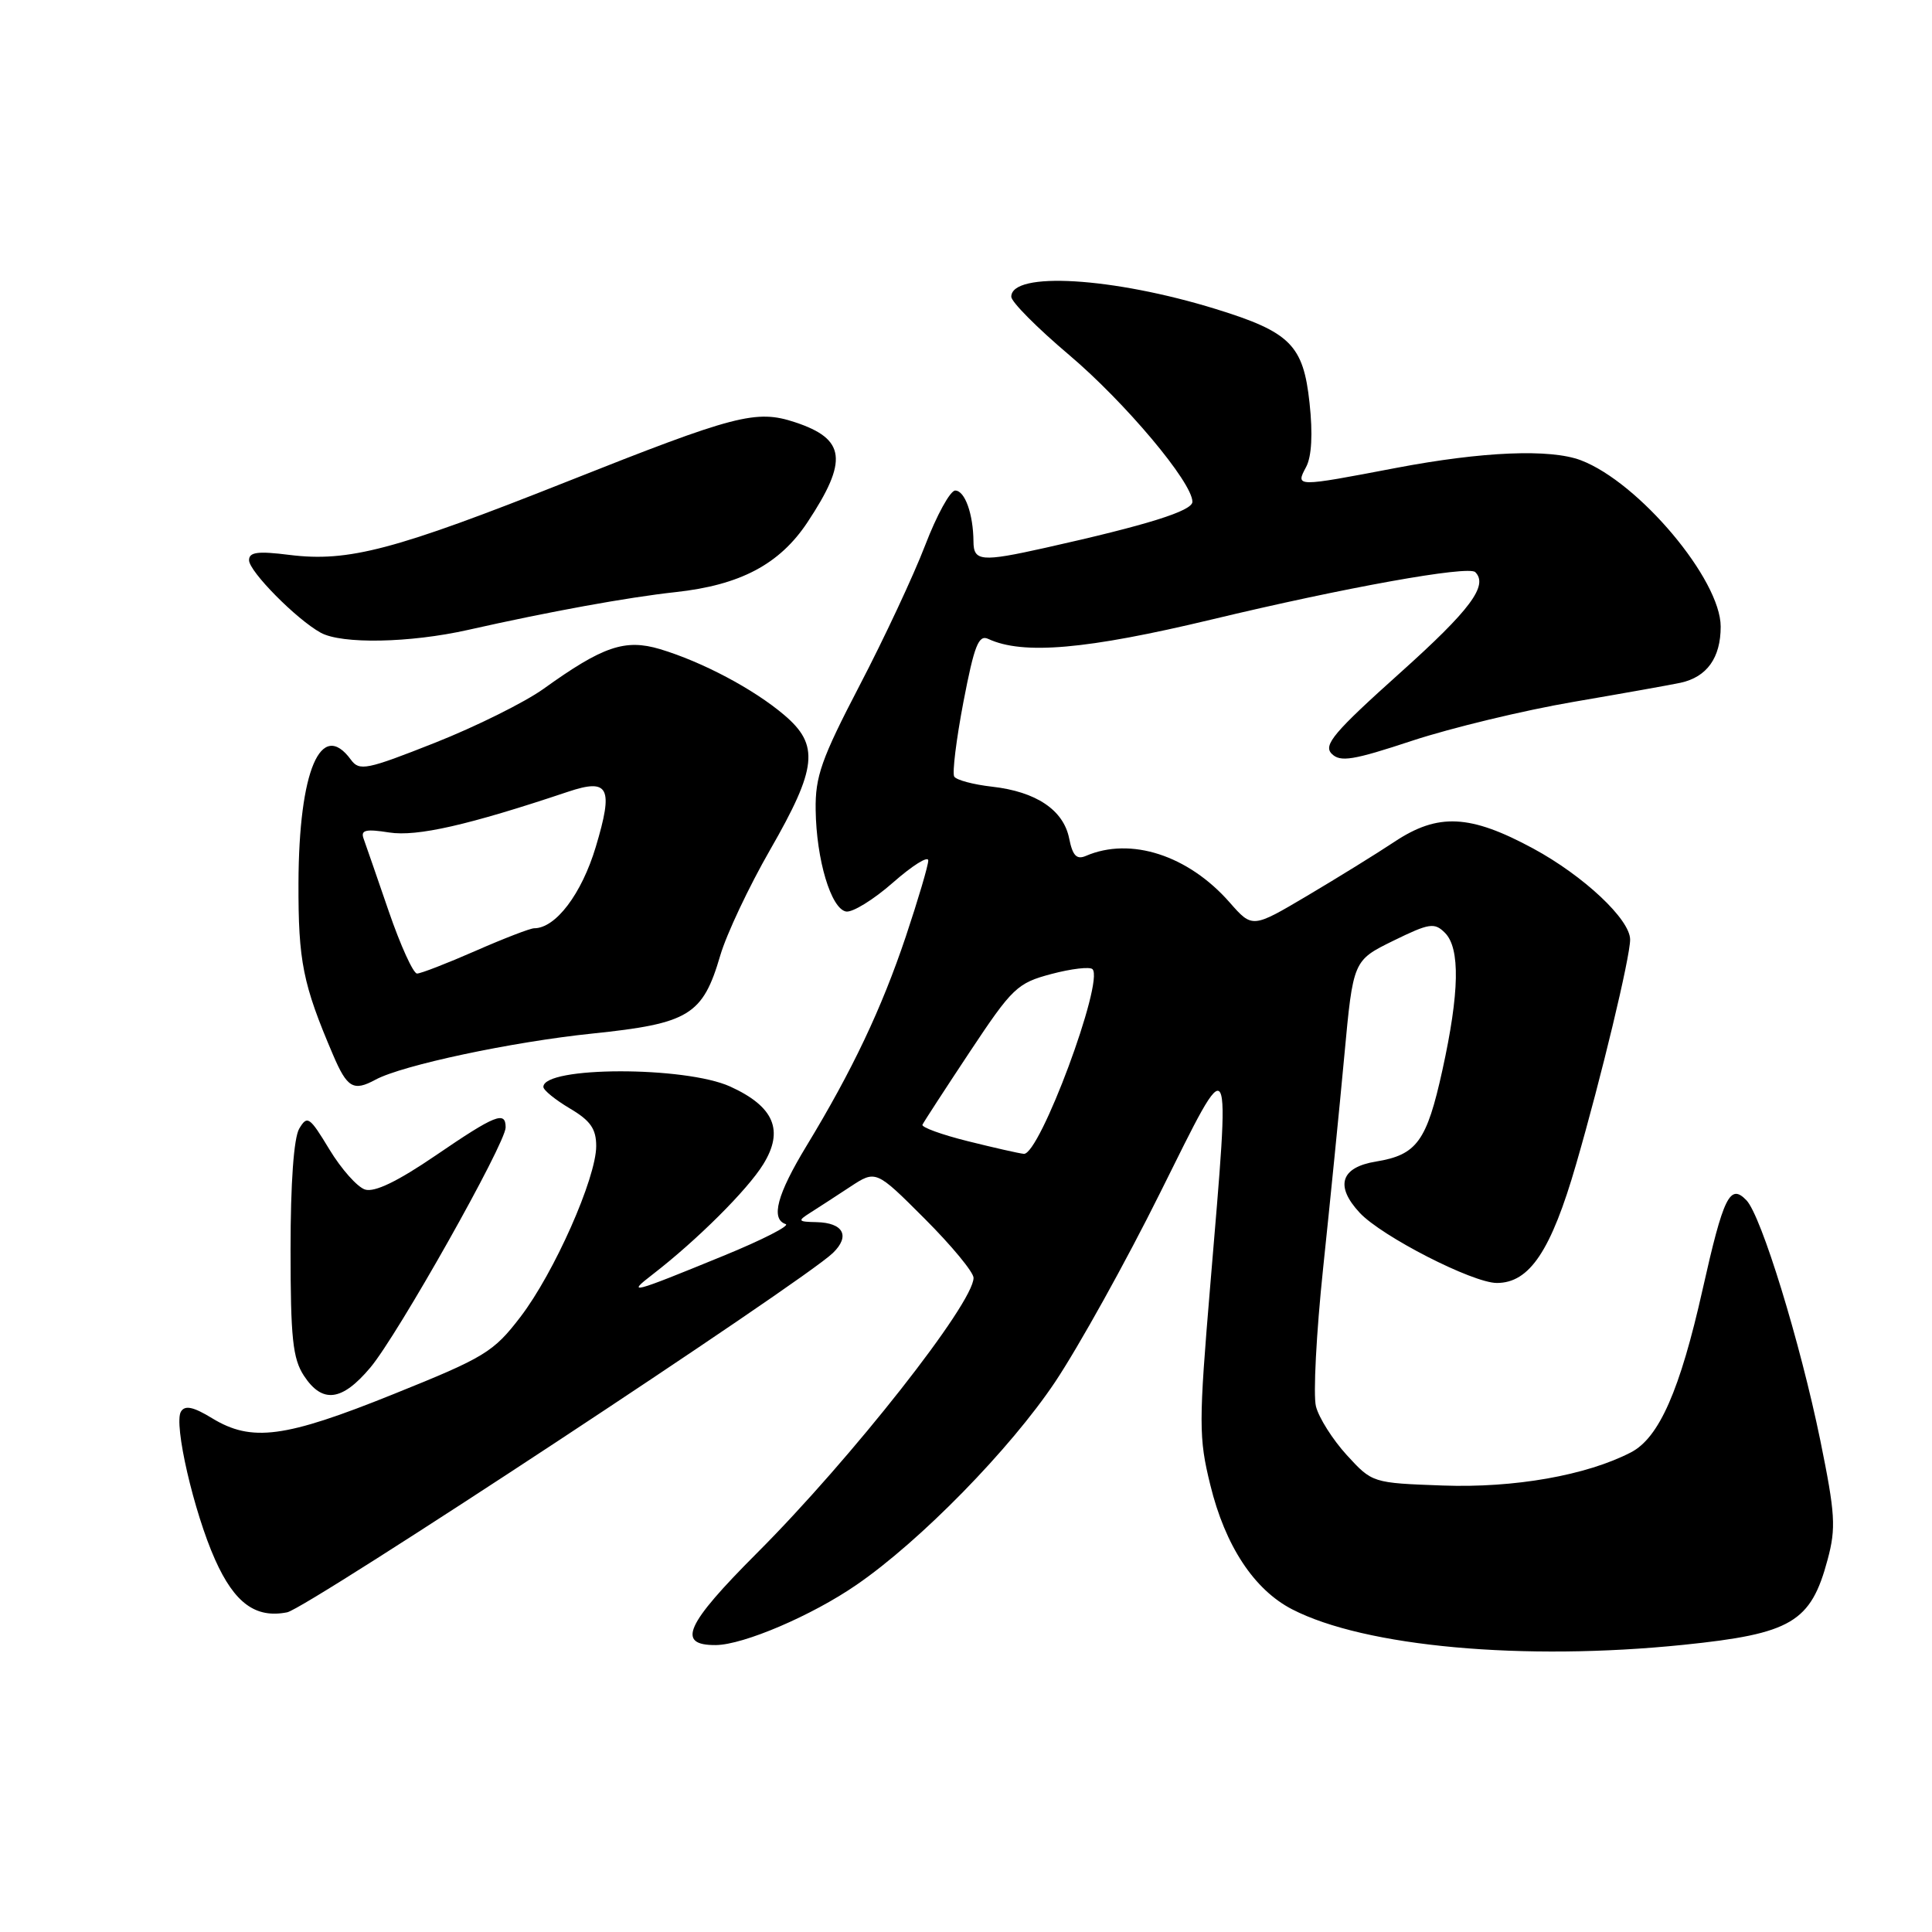 <?xml version="1.0" encoding="UTF-8" standalone="no"?>
<!DOCTYPE svg PUBLIC "-//W3C//DTD SVG 1.1//EN" "http://www.w3.org/Graphics/SVG/1.1/DTD/svg11.dtd" >
<svg xmlns="http://www.w3.org/2000/svg" xmlns:xlink="http://www.w3.org/1999/xlink" version="1.1" viewBox="0 0 256 256">
 <g >
 <path fill="currentColor"
d=" M 223.05 217.95 C 237.39 216.48 239.95 214.97 242.17 206.65 C 243.30 202.44 243.18 200.59 241.20 190.86 C 238.53 177.84 233.39 161.10 231.41 159.04 C 229.23 156.77 228.37 158.53 225.60 170.88 C 222.61 184.21 219.84 190.52 216.10 192.45 C 210.20 195.50 200.66 197.18 191.19 196.84 C 181.85 196.50 181.84 196.50 178.45 192.80 C 176.59 190.76 174.75 187.86 174.37 186.35 C 173.99 184.84 174.42 176.61 175.32 168.05 C 176.22 159.50 177.49 146.82 178.13 139.88 C 179.30 127.27 179.30 127.27 184.61 124.66 C 189.39 122.32 190.07 122.21 191.46 123.60 C 193.50 125.64 193.39 131.51 191.12 141.82 C 189.05 151.22 187.74 153.03 182.33 153.91 C 177.65 154.67 176.86 157.14 180.16 160.69 C 183.08 163.83 195.14 170.00 198.34 170.00 C 202.68 170.00 205.53 165.73 208.85 154.24 C 212.18 142.76 216.00 126.84 216.00 124.50 C 216.00 121.83 209.85 116.06 203.17 112.44 C 194.79 107.91 190.55 107.70 184.76 111.55 C 182.41 113.11 177.22 116.32 173.22 118.69 C 165.94 123.00 165.94 123.00 162.93 119.57 C 157.44 113.32 149.81 110.86 143.89 113.41 C 142.66 113.94 142.13 113.39 141.67 111.10 C 140.92 107.33 137.30 104.90 131.46 104.24 C 128.98 103.96 126.72 103.36 126.44 102.90 C 126.16 102.44 126.71 97.99 127.66 93.00 C 129.10 85.51 129.67 84.06 130.95 84.66 C 135.55 86.80 143.97 86.06 160.54 82.09 C 178.20 77.85 194.57 74.91 195.48 75.81 C 197.24 77.57 194.83 80.81 185.55 89.13 C 176.75 97.02 175.32 98.72 176.45 99.87 C 177.59 101.02 179.26 100.75 187.15 98.14 C 192.29 96.45 201.90 94.13 208.50 93.00 C 215.10 91.87 221.48 90.73 222.68 90.47 C 226.18 89.71 228.00 87.16 228.00 83.03 C 228.00 76.80 217.17 63.92 209.48 60.99 C 205.41 59.45 196.47 59.82 185.00 62.00 C 171.63 64.55 171.64 64.55 173.07 61.87 C 173.80 60.50 173.97 57.50 173.52 53.38 C 172.70 45.73 170.98 44.00 161.11 40.95 C 147.47 36.74 134.00 35.93 134.00 39.32 C 134.00 40.00 137.44 43.46 141.65 47.02 C 149.09 53.32 158.00 63.92 158.00 66.49 C 158.00 67.70 152.03 69.57 138.50 72.59 C 130.03 74.48 129.00 74.39 128.99 71.75 C 128.96 68.10 127.85 65.00 126.57 65.00 C 125.91 65.00 124.12 68.26 122.59 72.25 C 121.06 76.24 117.15 84.60 113.90 90.83 C 108.83 100.57 108.01 102.90 108.08 107.33 C 108.17 113.91 110.11 120.40 112.10 120.78 C 112.94 120.94 115.74 119.22 118.32 116.95 C 120.89 114.69 123.00 113.36 123.00 114.02 C 123.00 114.67 121.66 119.20 120.03 124.08 C 116.81 133.67 112.93 141.85 106.86 151.85 C 102.96 158.28 102.09 161.53 104.11 162.20 C 104.71 162.40 101.00 164.30 95.86 166.40 C 83.64 171.41 82.94 171.59 86.50 168.85 C 92.33 164.35 99.04 157.67 101.13 154.28 C 103.92 149.78 102.57 146.62 96.75 143.97 C 90.77 141.26 72.00 141.29 72.00 144.02 C 72.00 144.45 73.58 145.73 75.50 146.87 C 78.23 148.48 79.00 149.57 79.00 151.86 C 79.00 156.10 73.42 168.68 68.96 174.50 C 65.39 179.16 64.25 179.86 52.09 184.75 C 37.72 190.54 33.34 191.11 28.10 187.92 C 25.63 186.41 24.51 186.17 23.98 187.04 C 22.98 188.65 25.68 200.36 28.50 206.66 C 31.08 212.43 33.88 214.47 38.05 213.64 C 40.72 213.11 106.46 169.82 110.37 166.02 C 112.69 163.77 111.75 162.02 108.19 161.94 C 105.72 161.89 105.65 161.78 107.37 160.69 C 108.40 160.04 110.78 158.49 112.65 157.26 C 116.06 155.02 116.06 155.02 122.53 161.49 C 126.09 165.05 129.00 168.57 129.00 169.32 C 129.00 172.69 112.81 193.27 100.33 205.76 C 90.82 215.28 89.59 218.02 94.86 217.98 C 98.53 217.94 107.59 214.07 113.49 210.00 C 121.94 204.20 133.88 191.99 139.82 183.10 C 142.94 178.42 149.21 167.14 153.73 158.04 C 163.40 138.63 163.06 138.02 160.37 170.26 C 158.83 188.62 158.83 190.50 160.37 196.76 C 162.34 204.82 166.16 210.63 171.21 213.24 C 180.84 218.21 201.85 220.12 223.05 217.95 Z  M 49.08 181.20 C 52.71 176.88 67.00 151.51 67.00 149.39 C 67.00 147.16 65.64 147.70 57.72 153.11 C 52.69 156.54 49.63 158.02 48.37 157.62 C 47.34 157.29 45.22 154.90 43.65 152.31 C 41.02 147.96 40.72 147.75 39.65 149.55 C 38.93 150.77 38.50 156.74 38.50 165.54 C 38.50 177.30 38.79 180.02 40.27 182.29 C 42.71 186.01 45.31 185.69 49.08 181.20 Z  M 49.76 143.06 C 53.32 141.14 67.85 138.05 78.50 136.95 C 91.32 135.62 93.12 134.52 95.44 126.60 C 96.26 123.80 99.23 117.50 102.04 112.61 C 108.29 101.73 108.60 98.72 103.91 94.74 C 99.85 91.29 93.04 87.69 87.45 86.01 C 82.81 84.63 79.88 85.63 72.00 91.29 C 69.52 93.06 63.05 96.28 57.61 98.43 C 48.56 102.01 47.62 102.20 46.50 100.67 C 42.53 95.24 39.60 102.11 39.55 117.00 C 39.52 127.39 40.12 130.39 44.12 139.75 C 46.00 144.16 46.83 144.65 49.76 143.06 Z  M 62.00 83.47 C 72.79 81.04 83.16 79.15 89.50 78.46 C 98.09 77.53 103.30 74.77 106.99 69.21 C 112.42 61.01 112.06 58.17 105.35 55.95 C 100.18 54.24 97.44 54.96 75.12 63.82 C 52.29 72.88 46.17 74.50 38.37 73.53 C 34.16 73.00 33.00 73.15 33.00 74.23 C 33.00 75.71 39.28 82.07 42.50 83.84 C 45.29 85.37 54.29 85.20 62.00 83.47 Z  M 128.23 151.21 C 124.78 150.35 122.08 149.37 122.23 149.03 C 122.38 148.70 125.20 144.36 128.50 139.38 C 134.14 130.88 134.79 130.26 139.31 129.06 C 141.95 128.36 144.41 128.07 144.76 128.42 C 146.34 130.00 137.75 153.09 135.66 152.89 C 135.02 152.83 131.68 152.07 128.23 151.21 Z  M 51.51 120.75 C 49.95 116.21 48.45 111.87 48.17 111.10 C 47.77 109.98 48.48 109.82 51.58 110.31 C 55.26 110.88 62.06 109.34 75.27 104.91 C 80.69 103.10 81.31 104.33 78.94 112.23 C 77.07 118.45 73.63 123.00 70.78 123.00 C 70.26 123.00 66.76 124.35 63.00 126.00 C 59.24 127.65 55.76 129.00 55.26 129.00 C 54.76 129.00 53.07 125.29 51.51 120.75 Z "/>
</g>
</svg>